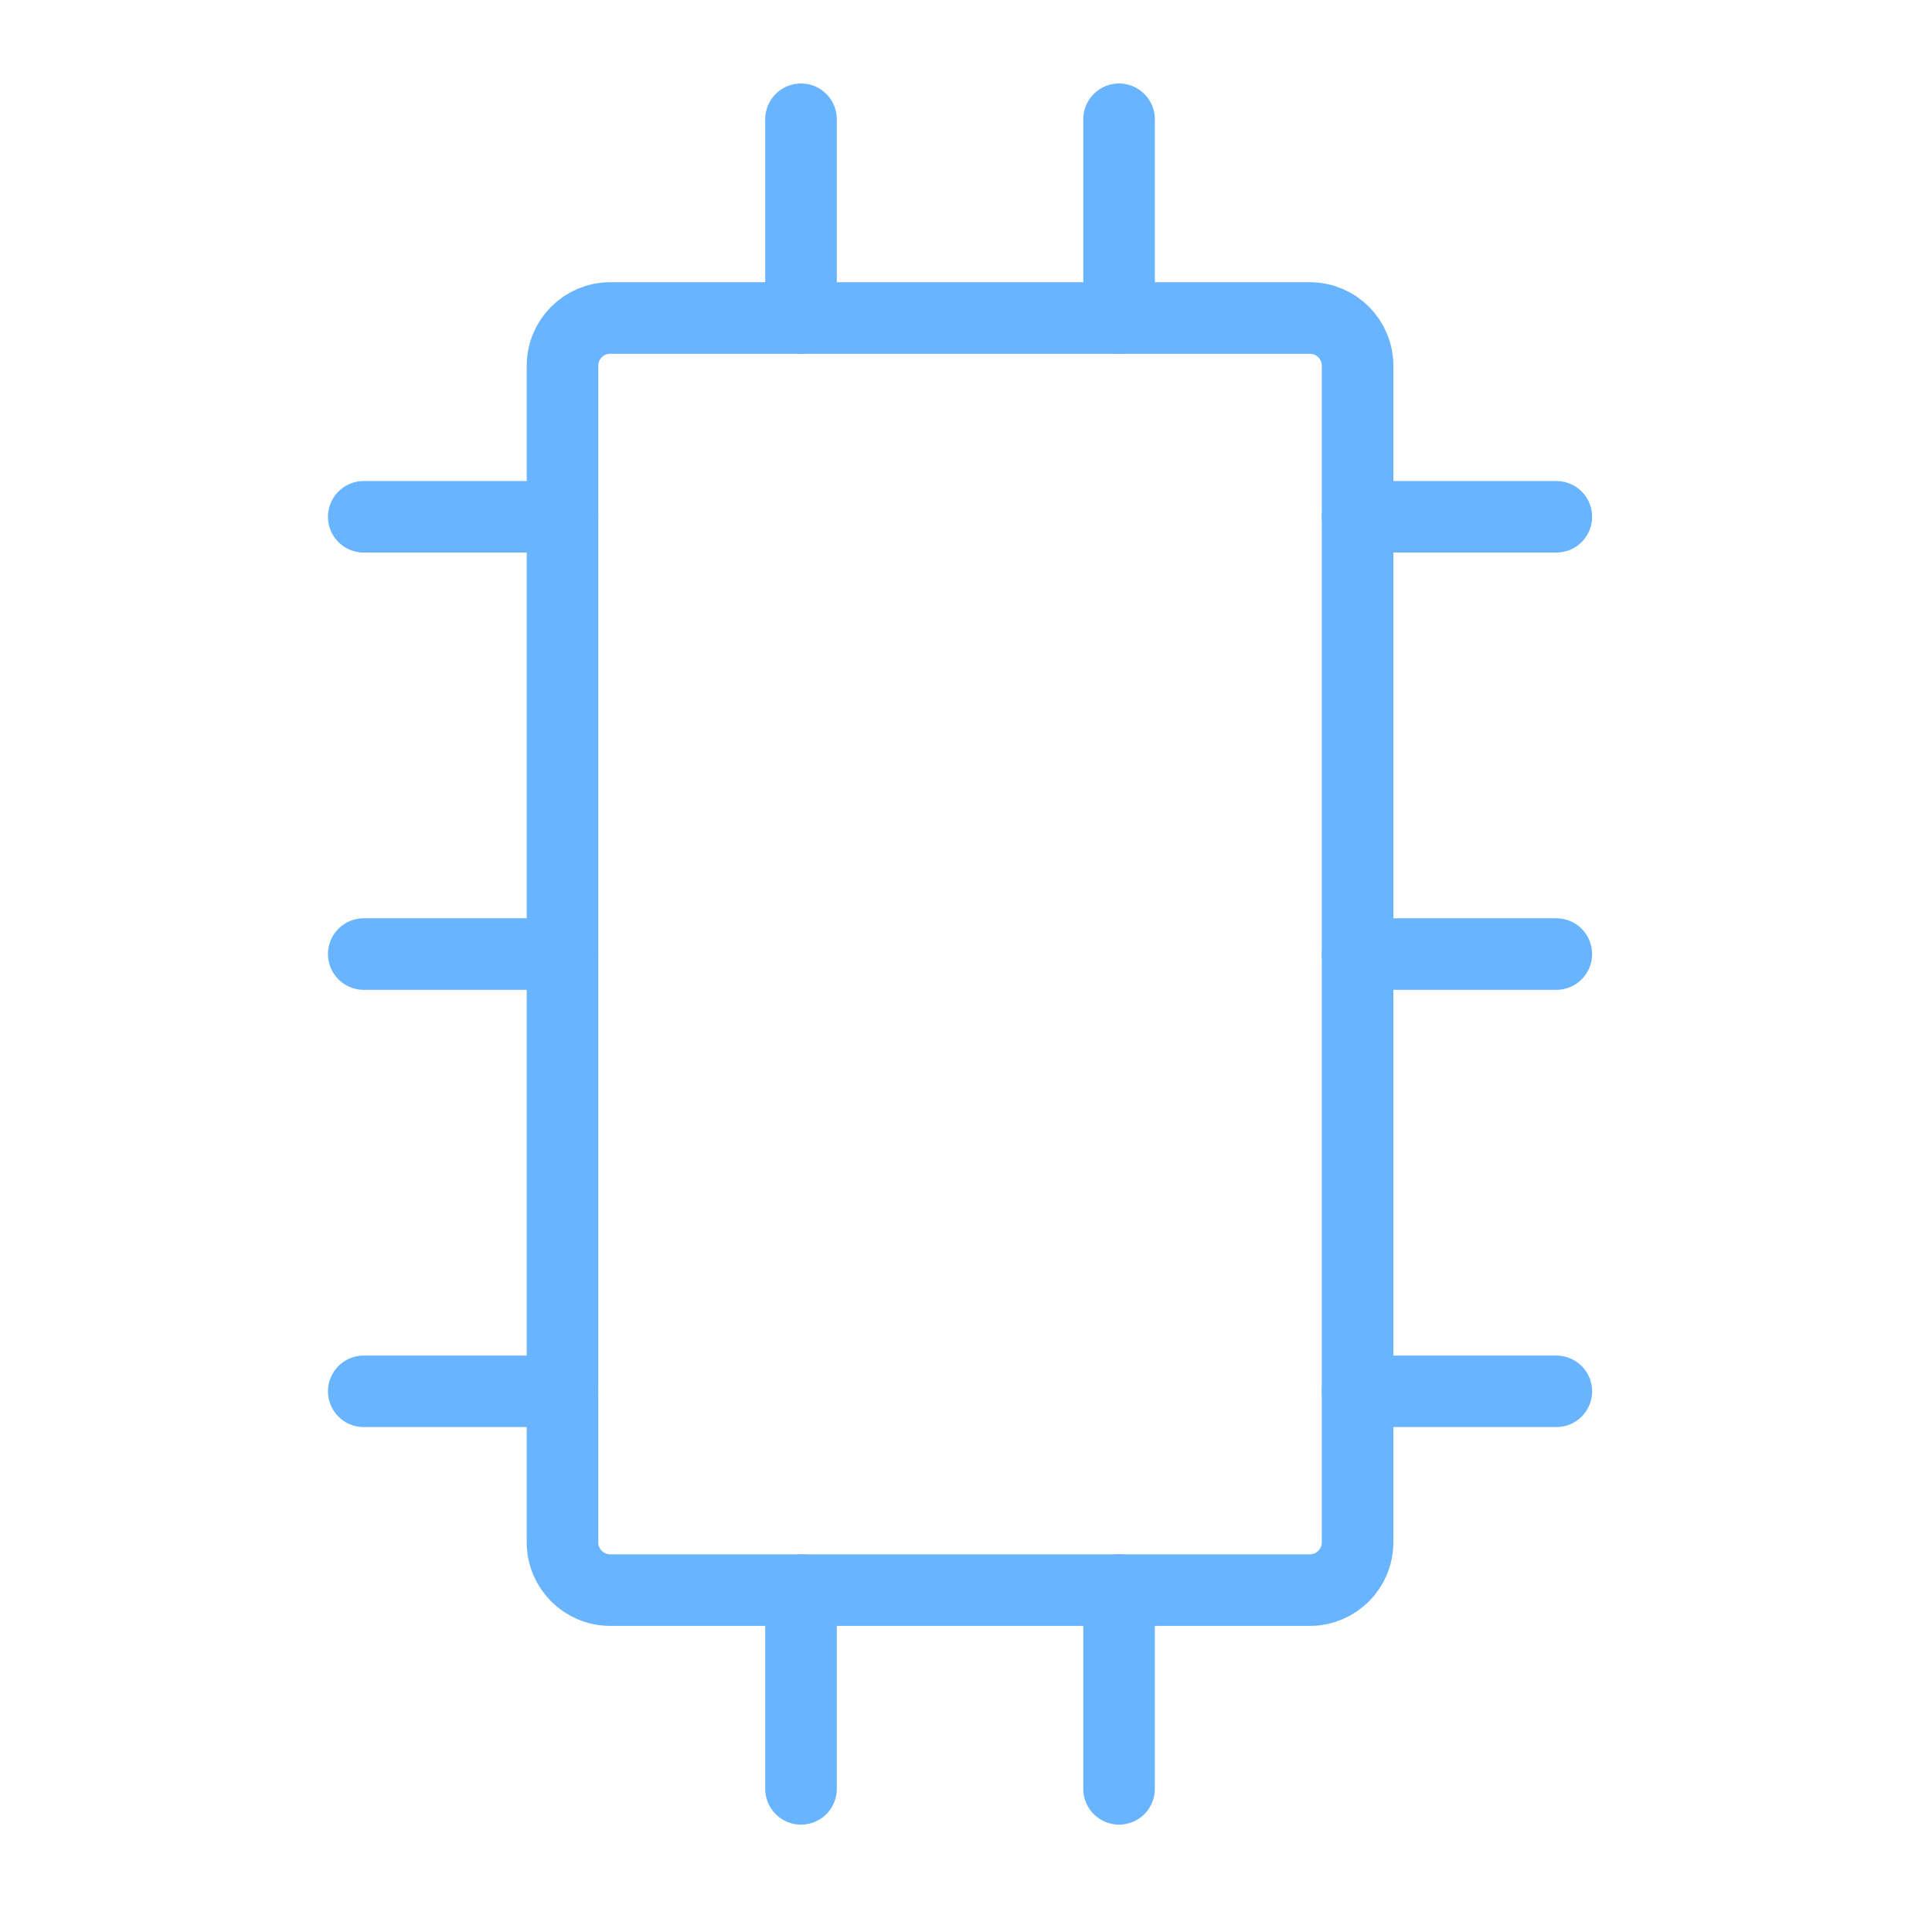 <svg width="81" height="80" viewBox="0 0 81 80" fill="none" xmlns="http://www.w3.org/2000/svg">
<path d="M23.583 64.667V15.333C23.583 14.229 24.479 13.333 25.583 13.333H54.917C56.021 13.333 56.917 14.229 56.917 15.333V64.667C56.917 65.771 56.021 66.667 54.917 66.667H25.583C24.479 66.667 23.583 65.771 23.583 64.667Z" stroke="#69B4FF" stroke-width="3" stroke-linecap="round" stroke-linejoin="round"/>
<path d="M46.917 66.667V75" stroke="#69B4FF" stroke-width="3" stroke-linecap="round" stroke-linejoin="round"/>
<path d="M33.583 66.667V75" stroke="#69B4FF" stroke-width="3" stroke-linecap="round" stroke-linejoin="round"/>
<path d="M46.917 13.333V5" stroke="#69B4FF" stroke-width="3" stroke-linecap="round" stroke-linejoin="round"/>
<path d="M33.583 13.333V5" stroke="#69B4FF" stroke-width="3" stroke-linecap="round" stroke-linejoin="round"/>
<path d="M23.583 40H15.25" stroke="#69B4FF" stroke-width="3" stroke-linecap="round" stroke-linejoin="round"/>
<path d="M65.25 40H56.917" stroke="#69B4FF" stroke-width="3" stroke-linecap="round" stroke-linejoin="round"/>
<path d="M23.583 21.667H15.25" stroke="#69B4FF" stroke-width="3" stroke-linecap="round" stroke-linejoin="round"/>
<path d="M65.25 21.667H56.917" stroke="#69B4FF" stroke-width="3" stroke-linecap="round" stroke-linejoin="round"/>
<path d="M23.583 58.333H15.25" stroke="#69B4FF" stroke-width="3" stroke-linecap="round" stroke-linejoin="round"/>
<path d="M65.25 58.333H56.917" stroke="#69B4FF" stroke-width="3" stroke-linecap="round" stroke-linejoin="round"/>
</svg>
